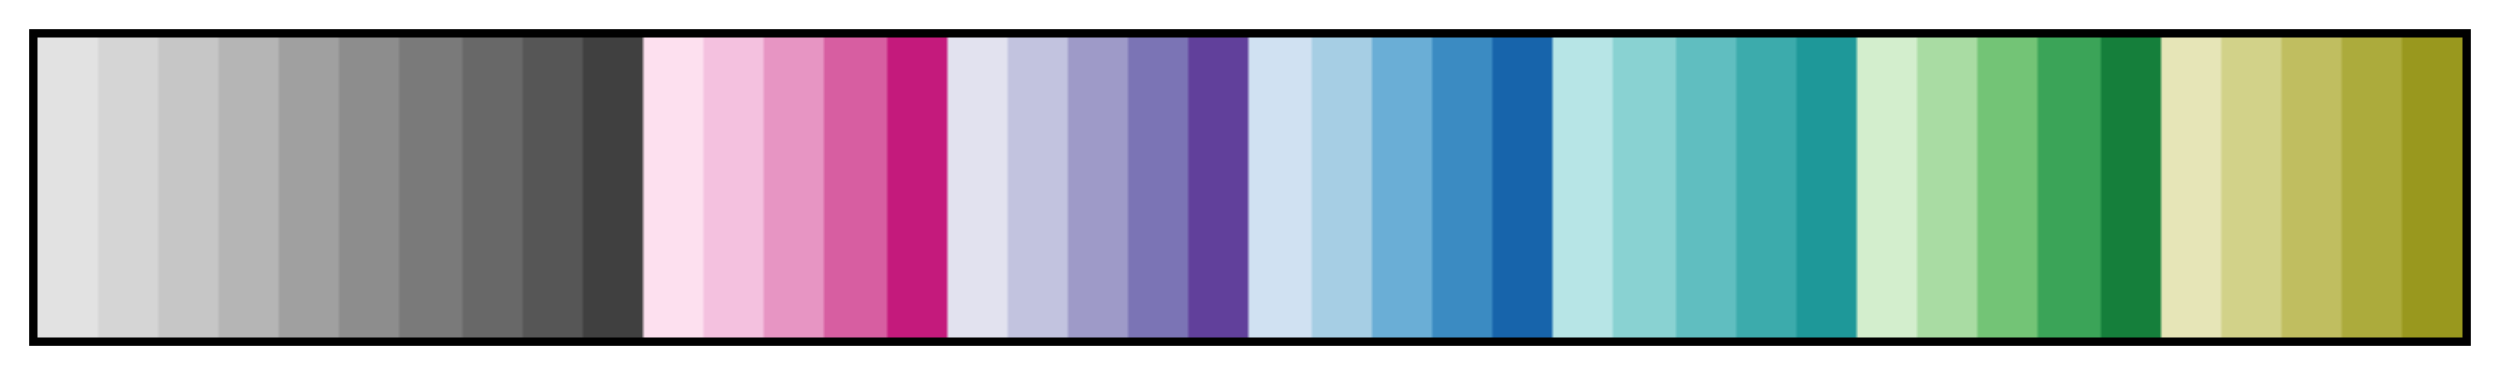 <?xml version="1.0" encoding="UTF-8"?>
<svg xmlns="http://www.w3.org/2000/svg" version="1.1" width="300px" height="45px" viewBox="0 0 300 45">
<g><defs>
<linearGradient id="wcetStacked" gradientUnits="objectBoundingBox" spreadMethod="pad" x1="0%" x2="100%" y1="0%" y2="0%">
<stop offset="0.00%" stop-color="rgb(226,226,226)" stop-opacity="1"/>
<stop offset="0.13%" stop-color="rgb(226,226,226)" stop-opacity="1"/>
<stop offset="0.26%" stop-color="rgb(226,226,226)" stop-opacity="1"/>
<stop offset="0.39%" stop-color="rgb(226,226,226)" stop-opacity="1"/>
<stop offset="0.52%" stop-color="rgb(226,226,226)" stop-opacity="1"/>
<stop offset="0.65%" stop-color="rgb(226,226,226)" stop-opacity="1"/>
<stop offset="0.78%" stop-color="rgb(226,226,226)" stop-opacity="1"/>
<stop offset="0.91%" stop-color="rgb(226,226,226)" stop-opacity="1"/>
<stop offset="1.04%" stop-color="rgb(226,226,226)" stop-opacity="1"/>
<stop offset="1.17%" stop-color="rgb(226,226,226)" stop-opacity="1"/>
<stop offset="1.31%" stop-color="rgb(226,226,226)" stop-opacity="1"/>
<stop offset="1.44%" stop-color="rgb(226,226,226)" stop-opacity="1"/>
<stop offset="1.57%" stop-color="rgb(226,226,226)" stop-opacity="1"/>
<stop offset="1.70%" stop-color="rgb(226,226,226)" stop-opacity="1"/>
<stop offset="1.83%" stop-color="rgb(226,226,226)" stop-opacity="1"/>
<stop offset="1.96%" stop-color="rgb(226,226,226)" stop-opacity="1"/>
<stop offset="2.09%" stop-color="rgb(226,226,226)" stop-opacity="1"/>
<stop offset="2.22%" stop-color="rgb(226,226,226)" stop-opacity="1"/>
<stop offset="2.35%" stop-color="rgb(226,226,226)" stop-opacity="1"/>
<stop offset="2.48%" stop-color="rgb(226,226,226)" stop-opacity="1"/>
<stop offset="2.61%" stop-color="rgb(213,213,213)" stop-opacity="1"/>
<stop offset="2.74%" stop-color="rgb(213,213,213)" stop-opacity="1"/>
<stop offset="2.87%" stop-color="rgb(213,213,213)" stop-opacity="1"/>
<stop offset="3.00%" stop-color="rgb(213,213,213)" stop-opacity="1"/>
<stop offset="3.13%" stop-color="rgb(213,213,213)" stop-opacity="1"/>
<stop offset="3.26%" stop-color="rgb(213,213,213)" stop-opacity="1"/>
<stop offset="3.39%" stop-color="rgb(213,213,213)" stop-opacity="1"/>
<stop offset="3.52%" stop-color="rgb(213,213,213)" stop-opacity="1"/>
<stop offset="3.66%" stop-color="rgb(213,213,213)" stop-opacity="1"/>
<stop offset="3.79%" stop-color="rgb(213,213,213)" stop-opacity="1"/>
<stop offset="3.92%" stop-color="rgb(213,213,213)" stop-opacity="1"/>
<stop offset="4.05%" stop-color="rgb(213,213,213)" stop-opacity="1"/>
<stop offset="4.18%" stop-color="rgb(213,213,213)" stop-opacity="1"/>
<stop offset="4.31%" stop-color="rgb(213,213,213)" stop-opacity="1"/>
<stop offset="4.44%" stop-color="rgb(213,213,213)" stop-opacity="1"/>
<stop offset="4.57%" stop-color="rgb(213,213,213)" stop-opacity="1"/>
<stop offset="4.70%" stop-color="rgb(213,213,213)" stop-opacity="1"/>
<stop offset="4.83%" stop-color="rgb(213,213,213)" stop-opacity="1"/>
<stop offset="4.96%" stop-color="rgb(213,213,213)" stop-opacity="1"/>
<stop offset="5.09%" stop-color="rgb(198,198,198)" stop-opacity="1"/>
<stop offset="5.22%" stop-color="rgb(198,198,198)" stop-opacity="1"/>
<stop offset="5.35%" stop-color="rgb(198,198,198)" stop-opacity="1"/>
<stop offset="5.48%" stop-color="rgb(198,198,198)" stop-opacity="1"/>
<stop offset="5.61%" stop-color="rgb(198,198,198)" stop-opacity="1"/>
<stop offset="5.74%" stop-color="rgb(198,198,198)" stop-opacity="1"/>
<stop offset="5.87%" stop-color="rgb(198,198,198)" stop-opacity="1"/>
<stop offset="6.01%" stop-color="rgb(198,198,198)" stop-opacity="1"/>
<stop offset="6.14%" stop-color="rgb(198,198,198)" stop-opacity="1"/>
<stop offset="6.27%" stop-color="rgb(198,198,198)" stop-opacity="1"/>
<stop offset="6.40%" stop-color="rgb(198,198,198)" stop-opacity="1"/>
<stop offset="6.53%" stop-color="rgb(198,198,198)" stop-opacity="1"/>
<stop offset="6.66%" stop-color="rgb(198,198,198)" stop-opacity="1"/>
<stop offset="6.79%" stop-color="rgb(198,198,198)" stop-opacity="1"/>
<stop offset="6.92%" stop-color="rgb(198,198,198)" stop-opacity="1"/>
<stop offset="7.05%" stop-color="rgb(198,198,198)" stop-opacity="1"/>
<stop offset="7.18%" stop-color="rgb(198,198,198)" stop-opacity="1"/>
<stop offset="7.31%" stop-color="rgb(198,198,198)" stop-opacity="1"/>
<stop offset="7.44%" stop-color="rgb(198,198,198)" stop-opacity="1"/>
<stop offset="7.57%" stop-color="rgb(181,181,181)" stop-opacity="1"/>
<stop offset="7.70%" stop-color="rgb(181,181,181)" stop-opacity="1"/>
<stop offset="7.83%" stop-color="rgb(181,181,181)" stop-opacity="1"/>
<stop offset="7.96%" stop-color="rgb(181,181,181)" stop-opacity="1"/>
<stop offset="8.09%" stop-color="rgb(181,181,181)" stop-opacity="1"/>
<stop offset="8.22%" stop-color="rgb(181,181,181)" stop-opacity="1"/>
<stop offset="8.36%" stop-color="rgb(181,181,181)" stop-opacity="1"/>
<stop offset="8.49%" stop-color="rgb(181,181,181)" stop-opacity="1"/>
<stop offset="8.62%" stop-color="rgb(181,181,181)" stop-opacity="1"/>
<stop offset="8.75%" stop-color="rgb(181,181,181)" stop-opacity="1"/>
<stop offset="8.88%" stop-color="rgb(181,181,181)" stop-opacity="1"/>
<stop offset="9.01%" stop-color="rgb(181,181,181)" stop-opacity="1"/>
<stop offset="9.14%" stop-color="rgb(181,181,181)" stop-opacity="1"/>
<stop offset="9.27%" stop-color="rgb(181,181,181)" stop-opacity="1"/>
<stop offset="9.40%" stop-color="rgb(181,181,181)" stop-opacity="1"/>
<stop offset="9.53%" stop-color="rgb(181,181,181)" stop-opacity="1"/>
<stop offset="9.66%" stop-color="rgb(181,181,181)" stop-opacity="1"/>
<stop offset="9.79%" stop-color="rgb(181,181,181)" stop-opacity="1"/>
<stop offset="9.92%" stop-color="rgb(181,181,181)" stop-opacity="1"/>
<stop offset="10.05%" stop-color="rgb(160,160,160)" stop-opacity="1"/>
<stop offset="10.18%" stop-color="rgb(160,160,160)" stop-opacity="1"/>
<stop offset="10.31%" stop-color="rgb(160,160,160)" stop-opacity="1"/>
<stop offset="10.44%" stop-color="rgb(160,160,160)" stop-opacity="1"/>
<stop offset="10.57%" stop-color="rgb(160,160,160)" stop-opacity="1"/>
<stop offset="10.70%" stop-color="rgb(160,160,160)" stop-opacity="1"/>
<stop offset="10.84%" stop-color="rgb(160,160,160)" stop-opacity="1"/>
<stop offset="10.97%" stop-color="rgb(160,160,160)" stop-opacity="1"/>
<stop offset="11.10%" stop-color="rgb(160,160,160)" stop-opacity="1"/>
<stop offset="11.23%" stop-color="rgb(160,160,160)" stop-opacity="1"/>
<stop offset="11.36%" stop-color="rgb(160,160,160)" stop-opacity="1"/>
<stop offset="11.49%" stop-color="rgb(160,160,160)" stop-opacity="1"/>
<stop offset="11.62%" stop-color="rgb(160,160,160)" stop-opacity="1"/>
<stop offset="11.75%" stop-color="rgb(160,160,160)" stop-opacity="1"/>
<stop offset="11.88%" stop-color="rgb(160,160,160)" stop-opacity="1"/>
<stop offset="12.01%" stop-color="rgb(160,160,160)" stop-opacity="1"/>
<stop offset="12.14%" stop-color="rgb(160,160,160)" stop-opacity="1"/>
<stop offset="12.27%" stop-color="rgb(160,160,160)" stop-opacity="1"/>
<stop offset="12.40%" stop-color="rgb(160,160,160)" stop-opacity="1"/>
<stop offset="12.53%" stop-color="rgb(141,141,141)" stop-opacity="1"/>
<stop offset="12.66%" stop-color="rgb(141,141,141)" stop-opacity="1"/>
<stop offset="12.79%" stop-color="rgb(141,141,141)" stop-opacity="1"/>
<stop offset="12.92%" stop-color="rgb(141,141,141)" stop-opacity="1"/>
<stop offset="13.05%" stop-color="rgb(141,141,141)" stop-opacity="1"/>
<stop offset="13.19%" stop-color="rgb(141,141,141)" stop-opacity="1"/>
<stop offset="13.32%" stop-color="rgb(141,141,141)" stop-opacity="1"/>
<stop offset="13.45%" stop-color="rgb(141,141,141)" stop-opacity="1"/>
<stop offset="13.58%" stop-color="rgb(141,141,141)" stop-opacity="1"/>
<stop offset="13.71%" stop-color="rgb(141,141,141)" stop-opacity="1"/>
<stop offset="13.84%" stop-color="rgb(141,141,141)" stop-opacity="1"/>
<stop offset="13.97%" stop-color="rgb(141,141,141)" stop-opacity="1"/>
<stop offset="14.10%" stop-color="rgb(141,141,141)" stop-opacity="1"/>
<stop offset="14.23%" stop-color="rgb(141,141,141)" stop-opacity="1"/>
<stop offset="14.36%" stop-color="rgb(141,141,141)" stop-opacity="1"/>
<stop offset="14.49%" stop-color="rgb(141,141,141)" stop-opacity="1"/>
<stop offset="14.62%" stop-color="rgb(141,141,141)" stop-opacity="1"/>
<stop offset="14.75%" stop-color="rgb(141,141,141)" stop-opacity="1"/>
<stop offset="14.88%" stop-color="rgb(141,141,141)" stop-opacity="1"/>
<stop offset="15.01%" stop-color="rgb(122,122,122)" stop-opacity="1"/>
<stop offset="15.14%" stop-color="rgb(122,122,122)" stop-opacity="1"/>
<stop offset="15.27%" stop-color="rgb(122,122,122)" stop-opacity="1"/>
<stop offset="15.40%" stop-color="rgb(122,122,122)" stop-opacity="1"/>
<stop offset="15.54%" stop-color="rgb(122,122,122)" stop-opacity="1"/>
<stop offset="15.67%" stop-color="rgb(122,122,122)" stop-opacity="1"/>
<stop offset="15.80%" stop-color="rgb(122,122,122)" stop-opacity="1"/>
<stop offset="15.93%" stop-color="rgb(122,122,122)" stop-opacity="1"/>
<stop offset="16.06%" stop-color="rgb(122,122,122)" stop-opacity="1"/>
<stop offset="16.19%" stop-color="rgb(122,122,122)" stop-opacity="1"/>
<stop offset="16.32%" stop-color="rgb(122,122,122)" stop-opacity="1"/>
<stop offset="16.45%" stop-color="rgb(122,122,122)" stop-opacity="1"/>
<stop offset="16.58%" stop-color="rgb(122,122,122)" stop-opacity="1"/>
<stop offset="16.71%" stop-color="rgb(122,122,122)" stop-opacity="1"/>
<stop offset="16.84%" stop-color="rgb(122,122,122)" stop-opacity="1"/>
<stop offset="16.97%" stop-color="rgb(122,122,122)" stop-opacity="1"/>
<stop offset="17.10%" stop-color="rgb(122,122,122)" stop-opacity="1"/>
<stop offset="17.23%" stop-color="rgb(122,122,122)" stop-opacity="1"/>
<stop offset="17.36%" stop-color="rgb(122,122,122)" stop-opacity="1"/>
<stop offset="17.49%" stop-color="rgb(122,122,122)" stop-opacity="1"/>
<stop offset="17.62%" stop-color="rgb(104,104,104)" stop-opacity="1"/>
<stop offset="17.75%" stop-color="rgb(104,104,104)" stop-opacity="1"/>
<stop offset="17.89%" stop-color="rgb(104,104,104)" stop-opacity="1"/>
<stop offset="18.02%" stop-color="rgb(104,104,104)" stop-opacity="1"/>
<stop offset="18.15%" stop-color="rgb(104,104,104)" stop-opacity="1"/>
<stop offset="18.28%" stop-color="rgb(104,104,104)" stop-opacity="1"/>
<stop offset="18.41%" stop-color="rgb(104,104,104)" stop-opacity="1"/>
<stop offset="18.54%" stop-color="rgb(104,104,104)" stop-opacity="1"/>
<stop offset="18.67%" stop-color="rgb(104,104,104)" stop-opacity="1"/>
<stop offset="18.80%" stop-color="rgb(104,104,104)" stop-opacity="1"/>
<stop offset="18.93%" stop-color="rgb(104,104,104)" stop-opacity="1"/>
<stop offset="19.06%" stop-color="rgb(104,104,104)" stop-opacity="1"/>
<stop offset="19.19%" stop-color="rgb(104,104,104)" stop-opacity="1"/>
<stop offset="19.32%" stop-color="rgb(104,104,104)" stop-opacity="1"/>
<stop offset="19.45%" stop-color="rgb(104,104,104)" stop-opacity="1"/>
<stop offset="19.58%" stop-color="rgb(104,104,104)" stop-opacity="1"/>
<stop offset="19.71%" stop-color="rgb(104,104,104)" stop-opacity="1"/>
<stop offset="19.84%" stop-color="rgb(104,104,104)" stop-opacity="1"/>
<stop offset="19.97%" stop-color="rgb(104,104,104)" stop-opacity="1"/>
<stop offset="20.10%" stop-color="rgb(86,86,86)" stop-opacity="1"/>
<stop offset="20.23%" stop-color="rgb(86,86,86)" stop-opacity="1"/>
<stop offset="20.37%" stop-color="rgb(86,86,86)" stop-opacity="1"/>
<stop offset="20.50%" stop-color="rgb(86,86,86)" stop-opacity="1"/>
<stop offset="20.63%" stop-color="rgb(86,86,86)" stop-opacity="1"/>
<stop offset="20.76%" stop-color="rgb(86,86,86)" stop-opacity="1"/>
<stop offset="20.89%" stop-color="rgb(86,86,86)" stop-opacity="1"/>
<stop offset="21.02%" stop-color="rgb(86,86,86)" stop-opacity="1"/>
<stop offset="21.15%" stop-color="rgb(86,86,86)" stop-opacity="1"/>
<stop offset="21.28%" stop-color="rgb(86,86,86)" stop-opacity="1"/>
<stop offset="21.41%" stop-color="rgb(86,86,86)" stop-opacity="1"/>
<stop offset="21.54%" stop-color="rgb(86,86,86)" stop-opacity="1"/>
<stop offset="21.67%" stop-color="rgb(86,86,86)" stop-opacity="1"/>
<stop offset="21.80%" stop-color="rgb(86,86,86)" stop-opacity="1"/>
<stop offset="21.93%" stop-color="rgb(86,86,86)" stop-opacity="1"/>
<stop offset="22.06%" stop-color="rgb(86,86,86)" stop-opacity="1"/>
<stop offset="22.19%" stop-color="rgb(86,86,86)" stop-opacity="1"/>
<stop offset="22.32%" stop-color="rgb(86,86,86)" stop-opacity="1"/>
<stop offset="22.45%" stop-color="rgb(86,86,86)" stop-opacity="1"/>
<stop offset="22.58%" stop-color="rgb(64,64,64)" stop-opacity="1"/>
<stop offset="22.72%" stop-color="rgb(64,64,64)" stop-opacity="1"/>
<stop offset="22.85%" stop-color="rgb(64,64,64)" stop-opacity="1"/>
<stop offset="22.98%" stop-color="rgb(64,64,64)" stop-opacity="1"/>
<stop offset="23.11%" stop-color="rgb(64,64,64)" stop-opacity="1"/>
<stop offset="23.24%" stop-color="rgb(64,64,64)" stop-opacity="1"/>
<stop offset="23.37%" stop-color="rgb(64,64,64)" stop-opacity="1"/>
<stop offset="23.50%" stop-color="rgb(64,64,64)" stop-opacity="1"/>
<stop offset="23.63%" stop-color="rgb(64,64,64)" stop-opacity="1"/>
<stop offset="23.76%" stop-color="rgb(64,64,64)" stop-opacity="1"/>
<stop offset="23.89%" stop-color="rgb(64,64,64)" stop-opacity="1"/>
<stop offset="24.02%" stop-color="rgb(64,64,64)" stop-opacity="1"/>
<stop offset="24.15%" stop-color="rgb(64,64,64)" stop-opacity="1"/>
<stop offset="24.28%" stop-color="rgb(64,64,64)" stop-opacity="1"/>
<stop offset="24.41%" stop-color="rgb(64,64,64)" stop-opacity="1"/>
<stop offset="24.54%" stop-color="rgb(64,64,64)" stop-opacity="1"/>
<stop offset="24.67%" stop-color="rgb(64,64,64)" stop-opacity="1"/>
<stop offset="24.80%" stop-color="rgb(64,64,64)" stop-opacity="1"/>
<stop offset="24.93%" stop-color="rgb(64,64,64)" stop-opacity="1"/>
<stop offset="25.07%" stop-color="rgb(253,224,239)" stop-opacity="1"/>
<stop offset="25.20%" stop-color="rgb(253,224,239)" stop-opacity="1"/>
<stop offset="25.33%" stop-color="rgb(253,224,239)" stop-opacity="1"/>
<stop offset="25.46%" stop-color="rgb(253,224,239)" stop-opacity="1"/>
<stop offset="25.59%" stop-color="rgb(253,224,239)" stop-opacity="1"/>
<stop offset="25.72%" stop-color="rgb(253,224,239)" stop-opacity="1"/>
<stop offset="25.85%" stop-color="rgb(253,224,239)" stop-opacity="1"/>
<stop offset="25.98%" stop-color="rgb(253,224,239)" stop-opacity="1"/>
<stop offset="26.11%" stop-color="rgb(253,224,239)" stop-opacity="1"/>
<stop offset="26.24%" stop-color="rgb(253,224,239)" stop-opacity="1"/>
<stop offset="26.37%" stop-color="rgb(253,224,239)" stop-opacity="1"/>
<stop offset="26.50%" stop-color="rgb(253,224,239)" stop-opacity="1"/>
<stop offset="26.63%" stop-color="rgb(253,224,239)" stop-opacity="1"/>
<stop offset="26.76%" stop-color="rgb(253,224,239)" stop-opacity="1"/>
<stop offset="26.89%" stop-color="rgb(253,224,239)" stop-opacity="1"/>
<stop offset="27.02%" stop-color="rgb(253,224,239)" stop-opacity="1"/>
<stop offset="27.15%" stop-color="rgb(253,224,239)" stop-opacity="1"/>
<stop offset="27.28%" stop-color="rgb(253,224,239)" stop-opacity="1"/>
<stop offset="27.42%" stop-color="rgb(253,224,239)" stop-opacity="1"/>
<stop offset="27.55%" stop-color="rgb(244,193,223)" stop-opacity="1"/>
<stop offset="27.68%" stop-color="rgb(244,193,223)" stop-opacity="1"/>
<stop offset="27.81%" stop-color="rgb(244,193,223)" stop-opacity="1"/>
<stop offset="27.94%" stop-color="rgb(244,193,223)" stop-opacity="1"/>
<stop offset="28.07%" stop-color="rgb(244,193,223)" stop-opacity="1"/>
<stop offset="28.20%" stop-color="rgb(244,193,223)" stop-opacity="1"/>
<stop offset="28.33%" stop-color="rgb(244,193,223)" stop-opacity="1"/>
<stop offset="28.46%" stop-color="rgb(244,193,223)" stop-opacity="1"/>
<stop offset="28.59%" stop-color="rgb(244,193,223)" stop-opacity="1"/>
<stop offset="28.72%" stop-color="rgb(244,193,223)" stop-opacity="1"/>
<stop offset="28.85%" stop-color="rgb(244,193,223)" stop-opacity="1"/>
<stop offset="28.98%" stop-color="rgb(244,193,223)" stop-opacity="1"/>
<stop offset="29.11%" stop-color="rgb(244,193,223)" stop-opacity="1"/>
<stop offset="29.24%" stop-color="rgb(244,193,223)" stop-opacity="1"/>
<stop offset="29.37%" stop-color="rgb(244,193,223)" stop-opacity="1"/>
<stop offset="29.50%" stop-color="rgb(244,193,223)" stop-opacity="1"/>
<stop offset="29.63%" stop-color="rgb(244,193,223)" stop-opacity="1"/>
<stop offset="29.77%" stop-color="rgb(244,193,223)" stop-opacity="1"/>
<stop offset="29.90%" stop-color="rgb(244,193,223)" stop-opacity="1"/>
<stop offset="30.03%" stop-color="rgb(231,149,195)" stop-opacity="1"/>
<stop offset="30.16%" stop-color="rgb(231,149,195)" stop-opacity="1"/>
<stop offset="30.29%" stop-color="rgb(231,149,195)" stop-opacity="1"/>
<stop offset="30.42%" stop-color="rgb(231,149,195)" stop-opacity="1"/>
<stop offset="30.55%" stop-color="rgb(231,149,195)" stop-opacity="1"/>
<stop offset="30.68%" stop-color="rgb(231,149,195)" stop-opacity="1"/>
<stop offset="30.81%" stop-color="rgb(231,149,195)" stop-opacity="1"/>
<stop offset="30.94%" stop-color="rgb(231,149,195)" stop-opacity="1"/>
<stop offset="31.07%" stop-color="rgb(231,149,195)" stop-opacity="1"/>
<stop offset="31.20%" stop-color="rgb(231,149,195)" stop-opacity="1"/>
<stop offset="31.33%" stop-color="rgb(231,149,195)" stop-opacity="1"/>
<stop offset="31.46%" stop-color="rgb(231,149,195)" stop-opacity="1"/>
<stop offset="31.59%" stop-color="rgb(231,149,195)" stop-opacity="1"/>
<stop offset="31.72%" stop-color="rgb(231,149,195)" stop-opacity="1"/>
<stop offset="31.85%" stop-color="rgb(231,149,195)" stop-opacity="1"/>
<stop offset="31.98%" stop-color="rgb(231,149,195)" stop-opacity="1"/>
<stop offset="32.11%" stop-color="rgb(231,149,195)" stop-opacity="1"/>
<stop offset="32.25%" stop-color="rgb(231,149,195)" stop-opacity="1"/>
<stop offset="32.38%" stop-color="rgb(231,149,195)" stop-opacity="1"/>
<stop offset="32.51%" stop-color="rgb(215,94,161)" stop-opacity="1"/>
<stop offset="32.64%" stop-color="rgb(215,94,161)" stop-opacity="1"/>
<stop offset="32.77%" stop-color="rgb(215,94,161)" stop-opacity="1"/>
<stop offset="32.90%" stop-color="rgb(215,94,161)" stop-opacity="1"/>
<stop offset="33.03%" stop-color="rgb(215,94,161)" stop-opacity="1"/>
<stop offset="33.16%" stop-color="rgb(215,94,161)" stop-opacity="1"/>
<stop offset="33.29%" stop-color="rgb(215,94,161)" stop-opacity="1"/>
<stop offset="33.42%" stop-color="rgb(215,94,161)" stop-opacity="1"/>
<stop offset="33.55%" stop-color="rgb(215,94,161)" stop-opacity="1"/>
<stop offset="33.68%" stop-color="rgb(215,94,161)" stop-opacity="1"/>
<stop offset="33.81%" stop-color="rgb(215,94,161)" stop-opacity="1"/>
<stop offset="33.94%" stop-color="rgb(215,94,161)" stop-opacity="1"/>
<stop offset="34.07%" stop-color="rgb(215,94,161)" stop-opacity="1"/>
<stop offset="34.20%" stop-color="rgb(215,94,161)" stop-opacity="1"/>
<stop offset="34.33%" stop-color="rgb(215,94,161)" stop-opacity="1"/>
<stop offset="34.46%" stop-color="rgb(215,94,161)" stop-opacity="1"/>
<stop offset="34.60%" stop-color="rgb(215,94,161)" stop-opacity="1"/>
<stop offset="34.73%" stop-color="rgb(215,94,161)" stop-opacity="1"/>
<stop offset="34.86%" stop-color="rgb(215,94,161)" stop-opacity="1"/>
<stop offset="34.99%" stop-color="rgb(215,94,161)" stop-opacity="1"/>
<stop offset="35.12%" stop-color="rgb(196,26,124)" stop-opacity="1"/>
<stop offset="35.25%" stop-color="rgb(196,26,124)" stop-opacity="1"/>
<stop offset="35.38%" stop-color="rgb(196,26,124)" stop-opacity="1"/>
<stop offset="35.51%" stop-color="rgb(196,26,124)" stop-opacity="1"/>
<stop offset="35.64%" stop-color="rgb(196,26,124)" stop-opacity="1"/>
<stop offset="35.77%" stop-color="rgb(196,26,124)" stop-opacity="1"/>
<stop offset="35.90%" stop-color="rgb(196,26,124)" stop-opacity="1"/>
<stop offset="36.03%" stop-color="rgb(196,26,124)" stop-opacity="1"/>
<stop offset="36.16%" stop-color="rgb(196,26,124)" stop-opacity="1"/>
<stop offset="36.29%" stop-color="rgb(196,26,124)" stop-opacity="1"/>
<stop offset="36.42%" stop-color="rgb(196,26,124)" stop-opacity="1"/>
<stop offset="36.55%" stop-color="rgb(196,26,124)" stop-opacity="1"/>
<stop offset="36.68%" stop-color="rgb(196,26,124)" stop-opacity="1"/>
<stop offset="36.81%" stop-color="rgb(196,26,124)" stop-opacity="1"/>
<stop offset="36.95%" stop-color="rgb(196,26,124)" stop-opacity="1"/>
<stop offset="37.08%" stop-color="rgb(196,26,124)" stop-opacity="1"/>
<stop offset="37.21%" stop-color="rgb(196,26,124)" stop-opacity="1"/>
<stop offset="37.34%" stop-color="rgb(196,26,124)" stop-opacity="1"/>
<stop offset="37.47%" stop-color="rgb(196,26,124)" stop-opacity="1"/>
<stop offset="37.60%" stop-color="rgb(226,226,239)" stop-opacity="1"/>
<stop offset="37.73%" stop-color="rgb(226,226,239)" stop-opacity="1"/>
<stop offset="37.86%" stop-color="rgb(226,226,239)" stop-opacity="1"/>
<stop offset="37.99%" stop-color="rgb(226,226,239)" stop-opacity="1"/>
<stop offset="38.12%" stop-color="rgb(226,226,239)" stop-opacity="1"/>
<stop offset="38.25%" stop-color="rgb(226,226,239)" stop-opacity="1"/>
<stop offset="38.38%" stop-color="rgb(226,226,239)" stop-opacity="1"/>
<stop offset="38.51%" stop-color="rgb(226,226,239)" stop-opacity="1"/>
<stop offset="38.64%" stop-color="rgb(226,226,239)" stop-opacity="1"/>
<stop offset="38.77%" stop-color="rgb(226,226,239)" stop-opacity="1"/>
<stop offset="38.90%" stop-color="rgb(226,226,239)" stop-opacity="1"/>
<stop offset="39.03%" stop-color="rgb(226,226,239)" stop-opacity="1"/>
<stop offset="39.16%" stop-color="rgb(226,226,239)" stop-opacity="1"/>
<stop offset="39.30%" stop-color="rgb(226,226,239)" stop-opacity="1"/>
<stop offset="39.43%" stop-color="rgb(226,226,239)" stop-opacity="1"/>
<stop offset="39.56%" stop-color="rgb(226,226,239)" stop-opacity="1"/>
<stop offset="39.69%" stop-color="rgb(226,226,239)" stop-opacity="1"/>
<stop offset="39.82%" stop-color="rgb(226,226,239)" stop-opacity="1"/>
<stop offset="39.95%" stop-color="rgb(226,226,239)" stop-opacity="1"/>
<stop offset="40.08%" stop-color="rgb(194,195,223)" stop-opacity="1"/>
<stop offset="40.21%" stop-color="rgb(194,195,223)" stop-opacity="1"/>
<stop offset="40.34%" stop-color="rgb(194,195,223)" stop-opacity="1"/>
<stop offset="40.47%" stop-color="rgb(194,195,223)" stop-opacity="1"/>
<stop offset="40.60%" stop-color="rgb(194,195,223)" stop-opacity="1"/>
<stop offset="40.73%" stop-color="rgb(194,195,223)" stop-opacity="1"/>
<stop offset="40.86%" stop-color="rgb(194,195,223)" stop-opacity="1"/>
<stop offset="40.99%" stop-color="rgb(194,195,223)" stop-opacity="1"/>
<stop offset="41.12%" stop-color="rgb(194,195,223)" stop-opacity="1"/>
<stop offset="41.25%" stop-color="rgb(194,195,223)" stop-opacity="1"/>
<stop offset="41.38%" stop-color="rgb(194,195,223)" stop-opacity="1"/>
<stop offset="41.51%" stop-color="rgb(194,195,223)" stop-opacity="1"/>
<stop offset="41.64%" stop-color="rgb(194,195,223)" stop-opacity="1"/>
<stop offset="41.78%" stop-color="rgb(194,195,223)" stop-opacity="1"/>
<stop offset="41.91%" stop-color="rgb(194,195,223)" stop-opacity="1"/>
<stop offset="42.04%" stop-color="rgb(194,195,223)" stop-opacity="1"/>
<stop offset="42.17%" stop-color="rgb(194,195,223)" stop-opacity="1"/>
<stop offset="42.30%" stop-color="rgb(194,195,223)" stop-opacity="1"/>
<stop offset="42.43%" stop-color="rgb(194,195,223)" stop-opacity="1"/>
<stop offset="42.56%" stop-color="rgb(158,154,200)" stop-opacity="1"/>
<stop offset="42.69%" stop-color="rgb(158,154,200)" stop-opacity="1"/>
<stop offset="42.82%" stop-color="rgb(158,154,200)" stop-opacity="1"/>
<stop offset="42.95%" stop-color="rgb(158,154,200)" stop-opacity="1"/>
<stop offset="43.08%" stop-color="rgb(158,154,200)" stop-opacity="1"/>
<stop offset="43.21%" stop-color="rgb(158,154,200)" stop-opacity="1"/>
<stop offset="43.34%" stop-color="rgb(158,154,200)" stop-opacity="1"/>
<stop offset="43.47%" stop-color="rgb(158,154,200)" stop-opacity="1"/>
<stop offset="43.60%" stop-color="rgb(158,154,200)" stop-opacity="1"/>
<stop offset="43.73%" stop-color="rgb(158,154,200)" stop-opacity="1"/>
<stop offset="43.86%" stop-color="rgb(158,154,200)" stop-opacity="1"/>
<stop offset="43.99%" stop-color="rgb(158,154,200)" stop-opacity="1"/>
<stop offset="44.13%" stop-color="rgb(158,154,200)" stop-opacity="1"/>
<stop offset="44.26%" stop-color="rgb(158,154,200)" stop-opacity="1"/>
<stop offset="44.39%" stop-color="rgb(158,154,200)" stop-opacity="1"/>
<stop offset="44.52%" stop-color="rgb(158,154,200)" stop-opacity="1"/>
<stop offset="44.65%" stop-color="rgb(158,154,200)" stop-opacity="1"/>
<stop offset="44.78%" stop-color="rgb(158,154,200)" stop-opacity="1"/>
<stop offset="44.91%" stop-color="rgb(158,154,200)" stop-opacity="1"/>
<stop offset="45.04%" stop-color="rgb(123,116,181)" stop-opacity="1"/>
<stop offset="45.17%" stop-color="rgb(123,116,181)" stop-opacity="1"/>
<stop offset="45.30%" stop-color="rgb(123,116,181)" stop-opacity="1"/>
<stop offset="45.43%" stop-color="rgb(123,116,181)" stop-opacity="1"/>
<stop offset="45.56%" stop-color="rgb(123,116,181)" stop-opacity="1"/>
<stop offset="45.69%" stop-color="rgb(123,116,181)" stop-opacity="1"/>
<stop offset="45.82%" stop-color="rgb(123,116,181)" stop-opacity="1"/>
<stop offset="45.95%" stop-color="rgb(123,116,181)" stop-opacity="1"/>
<stop offset="46.08%" stop-color="rgb(123,116,181)" stop-opacity="1"/>
<stop offset="46.21%" stop-color="rgb(123,116,181)" stop-opacity="1"/>
<stop offset="46.34%" stop-color="rgb(123,116,181)" stop-opacity="1"/>
<stop offset="46.48%" stop-color="rgb(123,116,181)" stop-opacity="1"/>
<stop offset="46.61%" stop-color="rgb(123,116,181)" stop-opacity="1"/>
<stop offset="46.74%" stop-color="rgb(123,116,181)" stop-opacity="1"/>
<stop offset="46.87%" stop-color="rgb(123,116,181)" stop-opacity="1"/>
<stop offset="47.00%" stop-color="rgb(123,116,181)" stop-opacity="1"/>
<stop offset="47.13%" stop-color="rgb(123,116,181)" stop-opacity="1"/>
<stop offset="47.26%" stop-color="rgb(123,116,181)" stop-opacity="1"/>
<stop offset="47.39%" stop-color="rgb(123,116,181)" stop-opacity="1"/>
<stop offset="47.52%" stop-color="rgb(97,64,155)" stop-opacity="1"/>
<stop offset="47.65%" stop-color="rgb(97,64,155)" stop-opacity="1"/>
<stop offset="47.78%" stop-color="rgb(97,64,155)" stop-opacity="1"/>
<stop offset="47.91%" stop-color="rgb(97,64,155)" stop-opacity="1"/>
<stop offset="48.04%" stop-color="rgb(97,64,155)" stop-opacity="1"/>
<stop offset="48.17%" stop-color="rgb(97,64,155)" stop-opacity="1"/>
<stop offset="48.30%" stop-color="rgb(97,64,155)" stop-opacity="1"/>
<stop offset="48.43%" stop-color="rgb(97,64,155)" stop-opacity="1"/>
<stop offset="48.56%" stop-color="rgb(97,64,155)" stop-opacity="1"/>
<stop offset="48.69%" stop-color="rgb(97,64,155)" stop-opacity="1"/>
<stop offset="48.83%" stop-color="rgb(97,64,155)" stop-opacity="1"/>
<stop offset="48.96%" stop-color="rgb(97,64,155)" stop-opacity="1"/>
<stop offset="49.09%" stop-color="rgb(97,64,155)" stop-opacity="1"/>
<stop offset="49.22%" stop-color="rgb(97,64,155)" stop-opacity="1"/>
<stop offset="49.35%" stop-color="rgb(97,64,155)" stop-opacity="1"/>
<stop offset="49.48%" stop-color="rgb(97,64,155)" stop-opacity="1"/>
<stop offset="49.61%" stop-color="rgb(97,64,155)" stop-opacity="1"/>
<stop offset="49.74%" stop-color="rgb(97,64,155)" stop-opacity="1"/>
<stop offset="49.87%" stop-color="rgb(97,64,155)" stop-opacity="1"/>
<stop offset="50.00%" stop-color="rgb(208,225,242)" stop-opacity="1"/>
<stop offset="50.13%" stop-color="rgb(208,225,242)" stop-opacity="1"/>
<stop offset="50.26%" stop-color="rgb(208,225,242)" stop-opacity="1"/>
<stop offset="50.39%" stop-color="rgb(208,225,242)" stop-opacity="1"/>
<stop offset="50.52%" stop-color="rgb(208,225,242)" stop-opacity="1"/>
<stop offset="50.65%" stop-color="rgb(208,225,242)" stop-opacity="1"/>
<stop offset="50.78%" stop-color="rgb(208,225,242)" stop-opacity="1"/>
<stop offset="50.91%" stop-color="rgb(208,225,242)" stop-opacity="1"/>
<stop offset="51.04%" stop-color="rgb(208,225,242)" stop-opacity="1"/>
<stop offset="51.17%" stop-color="rgb(208,225,242)" stop-opacity="1"/>
<stop offset="51.31%" stop-color="rgb(208,225,242)" stop-opacity="1"/>
<stop offset="51.44%" stop-color="rgb(208,225,242)" stop-opacity="1"/>
<stop offset="51.57%" stop-color="rgb(208,225,242)" stop-opacity="1"/>
<stop offset="51.70%" stop-color="rgb(208,225,242)" stop-opacity="1"/>
<stop offset="51.83%" stop-color="rgb(208,225,242)" stop-opacity="1"/>
<stop offset="51.96%" stop-color="rgb(208,225,242)" stop-opacity="1"/>
<stop offset="52.09%" stop-color="rgb(208,225,242)" stop-opacity="1"/>
<stop offset="52.22%" stop-color="rgb(208,225,242)" stop-opacity="1"/>
<stop offset="52.35%" stop-color="rgb(208,225,242)" stop-opacity="1"/>
<stop offset="52.48%" stop-color="rgb(208,225,242)" stop-opacity="1"/>
<stop offset="52.61%" stop-color="rgb(166,206,228)" stop-opacity="1"/>
<stop offset="52.74%" stop-color="rgb(166,206,228)" stop-opacity="1"/>
<stop offset="52.87%" stop-color="rgb(166,206,228)" stop-opacity="1"/>
<stop offset="53.00%" stop-color="rgb(166,206,228)" stop-opacity="1"/>
<stop offset="53.13%" stop-color="rgb(166,206,228)" stop-opacity="1"/>
<stop offset="53.26%" stop-color="rgb(166,206,228)" stop-opacity="1"/>
<stop offset="53.39%" stop-color="rgb(166,206,228)" stop-opacity="1"/>
<stop offset="53.52%" stop-color="rgb(166,206,228)" stop-opacity="1"/>
<stop offset="53.66%" stop-color="rgb(166,206,228)" stop-opacity="1"/>
<stop offset="53.79%" stop-color="rgb(166,206,228)" stop-opacity="1"/>
<stop offset="53.92%" stop-color="rgb(166,206,228)" stop-opacity="1"/>
<stop offset="54.05%" stop-color="rgb(166,206,228)" stop-opacity="1"/>
<stop offset="54.18%" stop-color="rgb(166,206,228)" stop-opacity="1"/>
<stop offset="54.31%" stop-color="rgb(166,206,228)" stop-opacity="1"/>
<stop offset="54.44%" stop-color="rgb(166,206,228)" stop-opacity="1"/>
<stop offset="54.57%" stop-color="rgb(166,206,228)" stop-opacity="1"/>
<stop offset="54.70%" stop-color="rgb(166,206,228)" stop-opacity="1"/>
<stop offset="54.83%" stop-color="rgb(166,206,228)" stop-opacity="1"/>
<stop offset="54.96%" stop-color="rgb(166,206,228)" stop-opacity="1"/>
<stop offset="55.09%" stop-color="rgb(106,174,214)" stop-opacity="1"/>
<stop offset="55.22%" stop-color="rgb(106,174,214)" stop-opacity="1"/>
<stop offset="55.35%" stop-color="rgb(106,174,214)" stop-opacity="1"/>
<stop offset="55.48%" stop-color="rgb(106,174,214)" stop-opacity="1"/>
<stop offset="55.61%" stop-color="rgb(106,174,214)" stop-opacity="1"/>
<stop offset="55.74%" stop-color="rgb(106,174,214)" stop-opacity="1"/>
<stop offset="55.87%" stop-color="rgb(106,174,214)" stop-opacity="1"/>
<stop offset="56.01%" stop-color="rgb(106,174,214)" stop-opacity="1"/>
<stop offset="56.14%" stop-color="rgb(106,174,214)" stop-opacity="1"/>
<stop offset="56.27%" stop-color="rgb(106,174,214)" stop-opacity="1"/>
<stop offset="56.40%" stop-color="rgb(106,174,214)" stop-opacity="1"/>
<stop offset="56.53%" stop-color="rgb(106,174,214)" stop-opacity="1"/>
<stop offset="56.66%" stop-color="rgb(106,174,214)" stop-opacity="1"/>
<stop offset="56.79%" stop-color="rgb(106,174,214)" stop-opacity="1"/>
<stop offset="56.92%" stop-color="rgb(106,174,214)" stop-opacity="1"/>
<stop offset="57.05%" stop-color="rgb(106,174,214)" stop-opacity="1"/>
<stop offset="57.18%" stop-color="rgb(106,174,214)" stop-opacity="1"/>
<stop offset="57.31%" stop-color="rgb(106,174,214)" stop-opacity="1"/>
<stop offset="57.44%" stop-color="rgb(106,174,214)" stop-opacity="1"/>
<stop offset="57.57%" stop-color="rgb(59,139,194)" stop-opacity="1"/>
<stop offset="57.70%" stop-color="rgb(59,139,194)" stop-opacity="1"/>
<stop offset="57.83%" stop-color="rgb(59,139,194)" stop-opacity="1"/>
<stop offset="57.96%" stop-color="rgb(59,139,194)" stop-opacity="1"/>
<stop offset="58.09%" stop-color="rgb(59,139,194)" stop-opacity="1"/>
<stop offset="58.22%" stop-color="rgb(59,139,194)" stop-opacity="1"/>
<stop offset="58.36%" stop-color="rgb(59,139,194)" stop-opacity="1"/>
<stop offset="58.49%" stop-color="rgb(59,139,194)" stop-opacity="1"/>
<stop offset="58.62%" stop-color="rgb(59,139,194)" stop-opacity="1"/>
<stop offset="58.75%" stop-color="rgb(59,139,194)" stop-opacity="1"/>
<stop offset="58.88%" stop-color="rgb(59,139,194)" stop-opacity="1"/>
<stop offset="59.01%" stop-color="rgb(59,139,194)" stop-opacity="1"/>
<stop offset="59.14%" stop-color="rgb(59,139,194)" stop-opacity="1"/>
<stop offset="59.27%" stop-color="rgb(59,139,194)" stop-opacity="1"/>
<stop offset="59.40%" stop-color="rgb(59,139,194)" stop-opacity="1"/>
<stop offset="59.53%" stop-color="rgb(59,139,194)" stop-opacity="1"/>
<stop offset="59.66%" stop-color="rgb(59,139,194)" stop-opacity="1"/>
<stop offset="59.79%" stop-color="rgb(59,139,194)" stop-opacity="1"/>
<stop offset="59.92%" stop-color="rgb(59,139,194)" stop-opacity="1"/>
<stop offset="60.05%" stop-color="rgb(23,100,171)" stop-opacity="1"/>
<stop offset="60.18%" stop-color="rgb(23,100,171)" stop-opacity="1"/>
<stop offset="60.31%" stop-color="rgb(23,100,171)" stop-opacity="1"/>
<stop offset="60.44%" stop-color="rgb(23,100,171)" stop-opacity="1"/>
<stop offset="60.57%" stop-color="rgb(23,100,171)" stop-opacity="1"/>
<stop offset="60.70%" stop-color="rgb(23,100,171)" stop-opacity="1"/>
<stop offset="60.84%" stop-color="rgb(23,100,171)" stop-opacity="1"/>
<stop offset="60.97%" stop-color="rgb(23,100,171)" stop-opacity="1"/>
<stop offset="61.10%" stop-color="rgb(23,100,171)" stop-opacity="1"/>
<stop offset="61.23%" stop-color="rgb(23,100,171)" stop-opacity="1"/>
<stop offset="61.36%" stop-color="rgb(23,100,171)" stop-opacity="1"/>
<stop offset="61.49%" stop-color="rgb(23,100,171)" stop-opacity="1"/>
<stop offset="61.62%" stop-color="rgb(23,100,171)" stop-opacity="1"/>
<stop offset="61.75%" stop-color="rgb(23,100,171)" stop-opacity="1"/>
<stop offset="61.88%" stop-color="rgb(23,100,171)" stop-opacity="1"/>
<stop offset="62.01%" stop-color="rgb(23,100,171)" stop-opacity="1"/>
<stop offset="62.14%" stop-color="rgb(23,100,171)" stop-opacity="1"/>
<stop offset="62.27%" stop-color="rgb(23,100,171)" stop-opacity="1"/>
<stop offset="62.40%" stop-color="rgb(23,100,171)" stop-opacity="1"/>
<stop offset="62.53%" stop-color="rgb(183,229,230)" stop-opacity="1"/>
<stop offset="62.66%" stop-color="rgb(183,229,230)" stop-opacity="1"/>
<stop offset="62.79%" stop-color="rgb(183,229,230)" stop-opacity="1"/>
<stop offset="62.92%" stop-color="rgb(183,229,230)" stop-opacity="1"/>
<stop offset="63.05%" stop-color="rgb(183,229,230)" stop-opacity="1"/>
<stop offset="63.19%" stop-color="rgb(183,229,230)" stop-opacity="1"/>
<stop offset="63.32%" stop-color="rgb(183,229,230)" stop-opacity="1"/>
<stop offset="63.45%" stop-color="rgb(183,229,230)" stop-opacity="1"/>
<stop offset="63.58%" stop-color="rgb(183,229,230)" stop-opacity="1"/>
<stop offset="63.71%" stop-color="rgb(183,229,230)" stop-opacity="1"/>
<stop offset="63.84%" stop-color="rgb(183,229,230)" stop-opacity="1"/>
<stop offset="63.97%" stop-color="rgb(183,229,230)" stop-opacity="1"/>
<stop offset="64.10%" stop-color="rgb(183,229,230)" stop-opacity="1"/>
<stop offset="64.23%" stop-color="rgb(183,229,230)" stop-opacity="1"/>
<stop offset="64.36%" stop-color="rgb(183,229,230)" stop-opacity="1"/>
<stop offset="64.49%" stop-color="rgb(183,229,230)" stop-opacity="1"/>
<stop offset="64.62%" stop-color="rgb(183,229,230)" stop-opacity="1"/>
<stop offset="64.75%" stop-color="rgb(183,229,230)" stop-opacity="1"/>
<stop offset="64.88%" stop-color="rgb(183,229,230)" stop-opacity="1"/>
<stop offset="65.01%" stop-color="rgb(137,210,210)" stop-opacity="1"/>
<stop offset="65.14%" stop-color="rgb(137,210,210)" stop-opacity="1"/>
<stop offset="65.27%" stop-color="rgb(137,210,210)" stop-opacity="1"/>
<stop offset="65.40%" stop-color="rgb(137,210,210)" stop-opacity="1"/>
<stop offset="65.54%" stop-color="rgb(137,210,210)" stop-opacity="1"/>
<stop offset="65.67%" stop-color="rgb(137,210,210)" stop-opacity="1"/>
<stop offset="65.80%" stop-color="rgb(137,210,210)" stop-opacity="1"/>
<stop offset="65.93%" stop-color="rgb(137,210,210)" stop-opacity="1"/>
<stop offset="66.06%" stop-color="rgb(137,210,210)" stop-opacity="1"/>
<stop offset="66.19%" stop-color="rgb(137,210,210)" stop-opacity="1"/>
<stop offset="66.32%" stop-color="rgb(137,210,210)" stop-opacity="1"/>
<stop offset="66.45%" stop-color="rgb(137,210,210)" stop-opacity="1"/>
<stop offset="66.58%" stop-color="rgb(137,210,210)" stop-opacity="1"/>
<stop offset="66.71%" stop-color="rgb(137,210,210)" stop-opacity="1"/>
<stop offset="66.84%" stop-color="rgb(137,210,210)" stop-opacity="1"/>
<stop offset="66.97%" stop-color="rgb(137,210,210)" stop-opacity="1"/>
<stop offset="67.10%" stop-color="rgb(137,210,210)" stop-opacity="1"/>
<stop offset="67.23%" stop-color="rgb(137,210,210)" stop-opacity="1"/>
<stop offset="67.36%" stop-color="rgb(137,210,210)" stop-opacity="1"/>
<stop offset="67.49%" stop-color="rgb(137,210,210)" stop-opacity="1"/>
<stop offset="67.62%" stop-color="rgb(96,190,192)" stop-opacity="1"/>
<stop offset="67.75%" stop-color="rgb(96,190,192)" stop-opacity="1"/>
<stop offset="67.89%" stop-color="rgb(96,190,192)" stop-opacity="1"/>
<stop offset="68.02%" stop-color="rgb(96,190,192)" stop-opacity="1"/>
<stop offset="68.15%" stop-color="rgb(96,190,192)" stop-opacity="1"/>
<stop offset="68.28%" stop-color="rgb(96,190,192)" stop-opacity="1"/>
<stop offset="68.41%" stop-color="rgb(96,190,192)" stop-opacity="1"/>
<stop offset="68.54%" stop-color="rgb(96,190,192)" stop-opacity="1"/>
<stop offset="68.67%" stop-color="rgb(96,190,192)" stop-opacity="1"/>
<stop offset="68.80%" stop-color="rgb(96,190,192)" stop-opacity="1"/>
<stop offset="68.93%" stop-color="rgb(96,190,192)" stop-opacity="1"/>
<stop offset="69.06%" stop-color="rgb(96,190,192)" stop-opacity="1"/>
<stop offset="69.19%" stop-color="rgb(96,190,192)" stop-opacity="1"/>
<stop offset="69.32%" stop-color="rgb(96,190,192)" stop-opacity="1"/>
<stop offset="69.45%" stop-color="rgb(96,190,192)" stop-opacity="1"/>
<stop offset="69.58%" stop-color="rgb(96,190,192)" stop-opacity="1"/>
<stop offset="69.71%" stop-color="rgb(96,190,192)" stop-opacity="1"/>
<stop offset="69.84%" stop-color="rgb(96,190,192)" stop-opacity="1"/>
<stop offset="69.97%" stop-color="rgb(96,190,192)" stop-opacity="1"/>
<stop offset="70.10%" stop-color="rgb(60,171,172)" stop-opacity="1"/>
<stop offset="70.23%" stop-color="rgb(60,171,172)" stop-opacity="1"/>
<stop offset="70.37%" stop-color="rgb(60,171,172)" stop-opacity="1"/>
<stop offset="70.50%" stop-color="rgb(60,171,172)" stop-opacity="1"/>
<stop offset="70.63%" stop-color="rgb(60,171,172)" stop-opacity="1"/>
<stop offset="70.76%" stop-color="rgb(60,171,172)" stop-opacity="1"/>
<stop offset="70.89%" stop-color="rgb(60,171,172)" stop-opacity="1"/>
<stop offset="71.02%" stop-color="rgb(60,171,172)" stop-opacity="1"/>
<stop offset="71.15%" stop-color="rgb(60,171,172)" stop-opacity="1"/>
<stop offset="71.28%" stop-color="rgb(60,171,172)" stop-opacity="1"/>
<stop offset="71.41%" stop-color="rgb(60,171,172)" stop-opacity="1"/>
<stop offset="71.54%" stop-color="rgb(60,171,172)" stop-opacity="1"/>
<stop offset="71.67%" stop-color="rgb(60,171,172)" stop-opacity="1"/>
<stop offset="71.80%" stop-color="rgb(60,171,172)" stop-opacity="1"/>
<stop offset="71.93%" stop-color="rgb(60,171,172)" stop-opacity="1"/>
<stop offset="72.06%" stop-color="rgb(60,171,172)" stop-opacity="1"/>
<stop offset="72.19%" stop-color="rgb(60,171,172)" stop-opacity="1"/>
<stop offset="72.32%" stop-color="rgb(60,171,172)" stop-opacity="1"/>
<stop offset="72.45%" stop-color="rgb(60,171,172)" stop-opacity="1"/>
<stop offset="72.58%" stop-color="rgb(30,152,153)" stop-opacity="1"/>
<stop offset="72.72%" stop-color="rgb(30,152,153)" stop-opacity="1"/>
<stop offset="72.85%" stop-color="rgb(30,152,153)" stop-opacity="1"/>
<stop offset="72.98%" stop-color="rgb(30,152,153)" stop-opacity="1"/>
<stop offset="73.11%" stop-color="rgb(30,152,153)" stop-opacity="1"/>
<stop offset="73.24%" stop-color="rgb(30,152,153)" stop-opacity="1"/>
<stop offset="73.37%" stop-color="rgb(30,152,153)" stop-opacity="1"/>
<stop offset="73.50%" stop-color="rgb(30,152,153)" stop-opacity="1"/>
<stop offset="73.63%" stop-color="rgb(30,152,153)" stop-opacity="1"/>
<stop offset="73.76%" stop-color="rgb(30,152,153)" stop-opacity="1"/>
<stop offset="73.89%" stop-color="rgb(30,152,153)" stop-opacity="1"/>
<stop offset="74.02%" stop-color="rgb(30,152,153)" stop-opacity="1"/>
<stop offset="74.15%" stop-color="rgb(30,152,153)" stop-opacity="1"/>
<stop offset="74.28%" stop-color="rgb(30,152,153)" stop-opacity="1"/>
<stop offset="74.41%" stop-color="rgb(30,152,153)" stop-opacity="1"/>
<stop offset="74.54%" stop-color="rgb(30,152,153)" stop-opacity="1"/>
<stop offset="74.67%" stop-color="rgb(30,152,153)" stop-opacity="1"/>
<stop offset="74.80%" stop-color="rgb(30,152,153)" stop-opacity="1"/>
<stop offset="74.93%" stop-color="rgb(30,152,153)" stop-opacity="1"/>
<stop offset="75.07%" stop-color="rgb(211,238,205)" stop-opacity="1"/>
<stop offset="75.20%" stop-color="rgb(211,238,205)" stop-opacity="1"/>
<stop offset="75.33%" stop-color="rgb(211,238,205)" stop-opacity="1"/>
<stop offset="75.46%" stop-color="rgb(211,238,205)" stop-opacity="1"/>
<stop offset="75.59%" stop-color="rgb(211,238,205)" stop-opacity="1"/>
<stop offset="75.72%" stop-color="rgb(211,238,205)" stop-opacity="1"/>
<stop offset="75.85%" stop-color="rgb(211,238,205)" stop-opacity="1"/>
<stop offset="75.98%" stop-color="rgb(211,238,205)" stop-opacity="1"/>
<stop offset="76.11%" stop-color="rgb(211,238,205)" stop-opacity="1"/>
<stop offset="76.24%" stop-color="rgb(211,238,205)" stop-opacity="1"/>
<stop offset="76.37%" stop-color="rgb(211,238,205)" stop-opacity="1"/>
<stop offset="76.50%" stop-color="rgb(211,238,205)" stop-opacity="1"/>
<stop offset="76.63%" stop-color="rgb(211,238,205)" stop-opacity="1"/>
<stop offset="76.76%" stop-color="rgb(211,238,205)" stop-opacity="1"/>
<stop offset="76.89%" stop-color="rgb(211,238,205)" stop-opacity="1"/>
<stop offset="77.02%" stop-color="rgb(211,238,205)" stop-opacity="1"/>
<stop offset="77.15%" stop-color="rgb(211,238,205)" stop-opacity="1"/>
<stop offset="77.28%" stop-color="rgb(211,238,205)" stop-opacity="1"/>
<stop offset="77.42%" stop-color="rgb(211,238,205)" stop-opacity="1"/>
<stop offset="77.55%" stop-color="rgb(169,220,163)" stop-opacity="1"/>
<stop offset="77.68%" stop-color="rgb(169,220,163)" stop-opacity="1"/>
<stop offset="77.81%" stop-color="rgb(169,220,163)" stop-opacity="1"/>
<stop offset="77.94%" stop-color="rgb(169,220,163)" stop-opacity="1"/>
<stop offset="78.07%" stop-color="rgb(169,220,163)" stop-opacity="1"/>
<stop offset="78.20%" stop-color="rgb(169,220,163)" stop-opacity="1"/>
<stop offset="78.33%" stop-color="rgb(169,220,163)" stop-opacity="1"/>
<stop offset="78.46%" stop-color="rgb(169,220,163)" stop-opacity="1"/>
<stop offset="78.59%" stop-color="rgb(169,220,163)" stop-opacity="1"/>
<stop offset="78.72%" stop-color="rgb(169,220,163)" stop-opacity="1"/>
<stop offset="78.85%" stop-color="rgb(169,220,163)" stop-opacity="1"/>
<stop offset="78.98%" stop-color="rgb(169,220,163)" stop-opacity="1"/>
<stop offset="79.11%" stop-color="rgb(169,220,163)" stop-opacity="1"/>
<stop offset="79.24%" stop-color="rgb(169,220,163)" stop-opacity="1"/>
<stop offset="79.37%" stop-color="rgb(169,220,163)" stop-opacity="1"/>
<stop offset="79.50%" stop-color="rgb(169,220,163)" stop-opacity="1"/>
<stop offset="79.63%" stop-color="rgb(169,220,163)" stop-opacity="1"/>
<stop offset="79.77%" stop-color="rgb(169,220,163)" stop-opacity="1"/>
<stop offset="79.90%" stop-color="rgb(169,220,163)" stop-opacity="1"/>
<stop offset="80.03%" stop-color="rgb(115,196,118)" stop-opacity="1"/>
<stop offset="80.16%" stop-color="rgb(115,196,118)" stop-opacity="1"/>
<stop offset="80.29%" stop-color="rgb(115,196,118)" stop-opacity="1"/>
<stop offset="80.42%" stop-color="rgb(115,196,118)" stop-opacity="1"/>
<stop offset="80.55%" stop-color="rgb(115,196,118)" stop-opacity="1"/>
<stop offset="80.68%" stop-color="rgb(115,196,118)" stop-opacity="1"/>
<stop offset="80.81%" stop-color="rgb(115,196,118)" stop-opacity="1"/>
<stop offset="80.94%" stop-color="rgb(115,196,118)" stop-opacity="1"/>
<stop offset="81.07%" stop-color="rgb(115,196,118)" stop-opacity="1"/>
<stop offset="81.20%" stop-color="rgb(115,196,118)" stop-opacity="1"/>
<stop offset="81.33%" stop-color="rgb(115,196,118)" stop-opacity="1"/>
<stop offset="81.46%" stop-color="rgb(115,196,118)" stop-opacity="1"/>
<stop offset="81.59%" stop-color="rgb(115,196,118)" stop-opacity="1"/>
<stop offset="81.72%" stop-color="rgb(115,196,118)" stop-opacity="1"/>
<stop offset="81.85%" stop-color="rgb(115,196,118)" stop-opacity="1"/>
<stop offset="81.98%" stop-color="rgb(115,196,118)" stop-opacity="1"/>
<stop offset="82.11%" stop-color="rgb(115,196,118)" stop-opacity="1"/>
<stop offset="82.25%" stop-color="rgb(115,196,118)" stop-opacity="1"/>
<stop offset="82.38%" stop-color="rgb(115,196,118)" stop-opacity="1"/>
<stop offset="82.51%" stop-color="rgb(59,164,88)" stop-opacity="1"/>
<stop offset="82.64%" stop-color="rgb(59,164,88)" stop-opacity="1"/>
<stop offset="82.77%" stop-color="rgb(59,164,88)" stop-opacity="1"/>
<stop offset="82.90%" stop-color="rgb(59,164,88)" stop-opacity="1"/>
<stop offset="83.03%" stop-color="rgb(59,164,88)" stop-opacity="1"/>
<stop offset="83.16%" stop-color="rgb(59,164,88)" stop-opacity="1"/>
<stop offset="83.29%" stop-color="rgb(59,164,88)" stop-opacity="1"/>
<stop offset="83.42%" stop-color="rgb(59,164,88)" stop-opacity="1"/>
<stop offset="83.55%" stop-color="rgb(59,164,88)" stop-opacity="1"/>
<stop offset="83.68%" stop-color="rgb(59,164,88)" stop-opacity="1"/>
<stop offset="83.81%" stop-color="rgb(59,164,88)" stop-opacity="1"/>
<stop offset="83.94%" stop-color="rgb(59,164,88)" stop-opacity="1"/>
<stop offset="84.07%" stop-color="rgb(59,164,88)" stop-opacity="1"/>
<stop offset="84.20%" stop-color="rgb(59,164,88)" stop-opacity="1"/>
<stop offset="84.33%" stop-color="rgb(59,164,88)" stop-opacity="1"/>
<stop offset="84.46%" stop-color="rgb(59,164,88)" stop-opacity="1"/>
<stop offset="84.60%" stop-color="rgb(59,164,88)" stop-opacity="1"/>
<stop offset="84.73%" stop-color="rgb(59,164,88)" stop-opacity="1"/>
<stop offset="84.86%" stop-color="rgb(59,164,88)" stop-opacity="1"/>
<stop offset="84.99%" stop-color="rgb(59,164,88)" stop-opacity="1"/>
<stop offset="85.12%" stop-color="rgb(21,127,59)" stop-opacity="1"/>
<stop offset="85.25%" stop-color="rgb(21,127,59)" stop-opacity="1"/>
<stop offset="85.38%" stop-color="rgb(21,127,59)" stop-opacity="1"/>
<stop offset="85.51%" stop-color="rgb(21,127,59)" stop-opacity="1"/>
<stop offset="85.64%" stop-color="rgb(21,127,59)" stop-opacity="1"/>
<stop offset="85.77%" stop-color="rgb(21,127,59)" stop-opacity="1"/>
<stop offset="85.90%" stop-color="rgb(21,127,59)" stop-opacity="1"/>
<stop offset="86.03%" stop-color="rgb(21,127,59)" stop-opacity="1"/>
<stop offset="86.16%" stop-color="rgb(21,127,59)" stop-opacity="1"/>
<stop offset="86.29%" stop-color="rgb(21,127,59)" stop-opacity="1"/>
<stop offset="86.42%" stop-color="rgb(21,127,59)" stop-opacity="1"/>
<stop offset="86.55%" stop-color="rgb(21,127,59)" stop-opacity="1"/>
<stop offset="86.68%" stop-color="rgb(21,127,59)" stop-opacity="1"/>
<stop offset="86.81%" stop-color="rgb(21,127,59)" stop-opacity="1"/>
<stop offset="86.95%" stop-color="rgb(21,127,59)" stop-opacity="1"/>
<stop offset="87.08%" stop-color="rgb(21,127,59)" stop-opacity="1"/>
<stop offset="87.21%" stop-color="rgb(21,127,59)" stop-opacity="1"/>
<stop offset="87.34%" stop-color="rgb(21,127,59)" stop-opacity="1"/>
<stop offset="87.47%" stop-color="rgb(21,127,59)" stop-opacity="1"/>
<stop offset="87.60%" stop-color="rgb(230,229,183)" stop-opacity="1"/>
<stop offset="87.73%" stop-color="rgb(230,229,183)" stop-opacity="1"/>
<stop offset="87.86%" stop-color="rgb(230,229,183)" stop-opacity="1"/>
<stop offset="87.99%" stop-color="rgb(230,229,183)" stop-opacity="1"/>
<stop offset="88.12%" stop-color="rgb(230,229,183)" stop-opacity="1"/>
<stop offset="88.25%" stop-color="rgb(230,229,183)" stop-opacity="1"/>
<stop offset="88.38%" stop-color="rgb(230,229,183)" stop-opacity="1"/>
<stop offset="88.51%" stop-color="rgb(230,229,183)" stop-opacity="1"/>
<stop offset="88.64%" stop-color="rgb(230,229,183)" stop-opacity="1"/>
<stop offset="88.77%" stop-color="rgb(230,229,183)" stop-opacity="1"/>
<stop offset="88.90%" stop-color="rgb(230,229,183)" stop-opacity="1"/>
<stop offset="89.03%" stop-color="rgb(230,229,183)" stop-opacity="1"/>
<stop offset="89.16%" stop-color="rgb(230,229,183)" stop-opacity="1"/>
<stop offset="89.30%" stop-color="rgb(230,229,183)" stop-opacity="1"/>
<stop offset="89.43%" stop-color="rgb(230,229,183)" stop-opacity="1"/>
<stop offset="89.56%" stop-color="rgb(230,229,183)" stop-opacity="1"/>
<stop offset="89.69%" stop-color="rgb(230,229,183)" stop-opacity="1"/>
<stop offset="89.82%" stop-color="rgb(230,229,183)" stop-opacity="1"/>
<stop offset="89.95%" stop-color="rgb(230,229,183)" stop-opacity="1"/>
<stop offset="90.08%" stop-color="rgb(210,210,137)" stop-opacity="1"/>
<stop offset="90.21%" stop-color="rgb(210,210,137)" stop-opacity="1"/>
<stop offset="90.34%" stop-color="rgb(210,210,137)" stop-opacity="1"/>
<stop offset="90.47%" stop-color="rgb(210,210,137)" stop-opacity="1"/>
<stop offset="90.60%" stop-color="rgb(210,210,137)" stop-opacity="1"/>
<stop offset="90.73%" stop-color="rgb(210,210,137)" stop-opacity="1"/>
<stop offset="90.86%" stop-color="rgb(210,210,137)" stop-opacity="1"/>
<stop offset="90.99%" stop-color="rgb(210,210,137)" stop-opacity="1"/>
<stop offset="91.12%" stop-color="rgb(210,210,137)" stop-opacity="1"/>
<stop offset="91.25%" stop-color="rgb(210,210,137)" stop-opacity="1"/>
<stop offset="91.38%" stop-color="rgb(210,210,137)" stop-opacity="1"/>
<stop offset="91.51%" stop-color="rgb(210,210,137)" stop-opacity="1"/>
<stop offset="91.64%" stop-color="rgb(210,210,137)" stop-opacity="1"/>
<stop offset="91.78%" stop-color="rgb(210,210,137)" stop-opacity="1"/>
<stop offset="91.91%" stop-color="rgb(210,210,137)" stop-opacity="1"/>
<stop offset="92.04%" stop-color="rgb(210,210,137)" stop-opacity="1"/>
<stop offset="92.17%" stop-color="rgb(210,210,137)" stop-opacity="1"/>
<stop offset="92.30%" stop-color="rgb(210,210,137)" stop-opacity="1"/>
<stop offset="92.43%" stop-color="rgb(210,210,137)" stop-opacity="1"/>
<stop offset="92.56%" stop-color="rgb(192,190,96)" stop-opacity="1"/>
<stop offset="92.69%" stop-color="rgb(192,190,96)" stop-opacity="1"/>
<stop offset="92.82%" stop-color="rgb(192,190,96)" stop-opacity="1"/>
<stop offset="92.95%" stop-color="rgb(192,190,96)" stop-opacity="1"/>
<stop offset="93.08%" stop-color="rgb(192,190,96)" stop-opacity="1"/>
<stop offset="93.21%" stop-color="rgb(192,190,96)" stop-opacity="1"/>
<stop offset="93.34%" stop-color="rgb(192,190,96)" stop-opacity="1"/>
<stop offset="93.47%" stop-color="rgb(192,190,96)" stop-opacity="1"/>
<stop offset="93.60%" stop-color="rgb(192,190,96)" stop-opacity="1"/>
<stop offset="93.73%" stop-color="rgb(192,190,96)" stop-opacity="1"/>
<stop offset="93.86%" stop-color="rgb(192,190,96)" stop-opacity="1"/>
<stop offset="93.99%" stop-color="rgb(192,190,96)" stop-opacity="1"/>
<stop offset="94.13%" stop-color="rgb(192,190,96)" stop-opacity="1"/>
<stop offset="94.26%" stop-color="rgb(192,190,96)" stop-opacity="1"/>
<stop offset="94.39%" stop-color="rgb(192,190,96)" stop-opacity="1"/>
<stop offset="94.52%" stop-color="rgb(192,190,96)" stop-opacity="1"/>
<stop offset="94.65%" stop-color="rgb(192,190,96)" stop-opacity="1"/>
<stop offset="94.78%" stop-color="rgb(192,190,96)" stop-opacity="1"/>
<stop offset="94.91%" stop-color="rgb(192,190,96)" stop-opacity="1"/>
<stop offset="95.04%" stop-color="rgb(172,171,60)" stop-opacity="1"/>
<stop offset="95.17%" stop-color="rgb(172,171,60)" stop-opacity="1"/>
<stop offset="95.30%" stop-color="rgb(172,171,60)" stop-opacity="1"/>
<stop offset="95.43%" stop-color="rgb(172,171,60)" stop-opacity="1"/>
<stop offset="95.56%" stop-color="rgb(172,171,60)" stop-opacity="1"/>
<stop offset="95.69%" stop-color="rgb(172,171,60)" stop-opacity="1"/>
<stop offset="95.82%" stop-color="rgb(172,171,60)" stop-opacity="1"/>
<stop offset="95.95%" stop-color="rgb(172,171,60)" stop-opacity="1"/>
<stop offset="96.08%" stop-color="rgb(172,171,60)" stop-opacity="1"/>
<stop offset="96.21%" stop-color="rgb(172,171,60)" stop-opacity="1"/>
<stop offset="96.34%" stop-color="rgb(172,171,60)" stop-opacity="1"/>
<stop offset="96.48%" stop-color="rgb(172,171,60)" stop-opacity="1"/>
<stop offset="96.61%" stop-color="rgb(172,171,60)" stop-opacity="1"/>
<stop offset="96.74%" stop-color="rgb(172,171,60)" stop-opacity="1"/>
<stop offset="96.87%" stop-color="rgb(172,171,60)" stop-opacity="1"/>
<stop offset="97.00%" stop-color="rgb(172,171,60)" stop-opacity="1"/>
<stop offset="97.13%" stop-color="rgb(172,171,60)" stop-opacity="1"/>
<stop offset="97.26%" stop-color="rgb(172,171,60)" stop-opacity="1"/>
<stop offset="97.39%" stop-color="rgb(172,171,60)" stop-opacity="1"/>
<stop offset="97.52%" stop-color="rgb(153,152,30)" stop-opacity="1"/>
<stop offset="97.65%" stop-color="rgb(153,152,30)" stop-opacity="1"/>
<stop offset="97.78%" stop-color="rgb(153,152,30)" stop-opacity="1"/>
<stop offset="97.91%" stop-color="rgb(153,152,30)" stop-opacity="1"/>
<stop offset="98.04%" stop-color="rgb(153,152,30)" stop-opacity="1"/>
<stop offset="98.17%" stop-color="rgb(153,152,30)" stop-opacity="1"/>
<stop offset="98.30%" stop-color="rgb(153,152,30)" stop-opacity="1"/>
<stop offset="98.43%" stop-color="rgb(153,152,30)" stop-opacity="1"/>
<stop offset="98.56%" stop-color="rgb(153,152,30)" stop-opacity="1"/>
<stop offset="98.69%" stop-color="rgb(153,152,30)" stop-opacity="1"/>
<stop offset="98.83%" stop-color="rgb(153,152,30)" stop-opacity="1"/>
<stop offset="98.96%" stop-color="rgb(153,152,30)" stop-opacity="1"/>
<stop offset="99.09%" stop-color="rgb(153,152,30)" stop-opacity="1"/>
<stop offset="99.22%" stop-color="rgb(153,152,30)" stop-opacity="1"/>
<stop offset="99.35%" stop-color="rgb(153,152,30)" stop-opacity="1"/>
<stop offset="99.48%" stop-color="rgb(153,152,30)" stop-opacity="1"/>
<stop offset="99.61%" stop-color="rgb(153,152,30)" stop-opacity="1"/>
<stop offset="99.74%" stop-color="rgb(153,152,30)" stop-opacity="1"/>
<stop offset="99.87%" stop-color="rgb(153,152,30)" stop-opacity="1"/>
<stop offset="100.00%" stop-color="rgb(153,152,30)" stop-opacity="1"/>
</linearGradient></defs>
<rect fill="url(#wcetStacked)" x="4" y="4" width="292" height="37" stroke="black" stroke-width="1"/>
</g></svg>